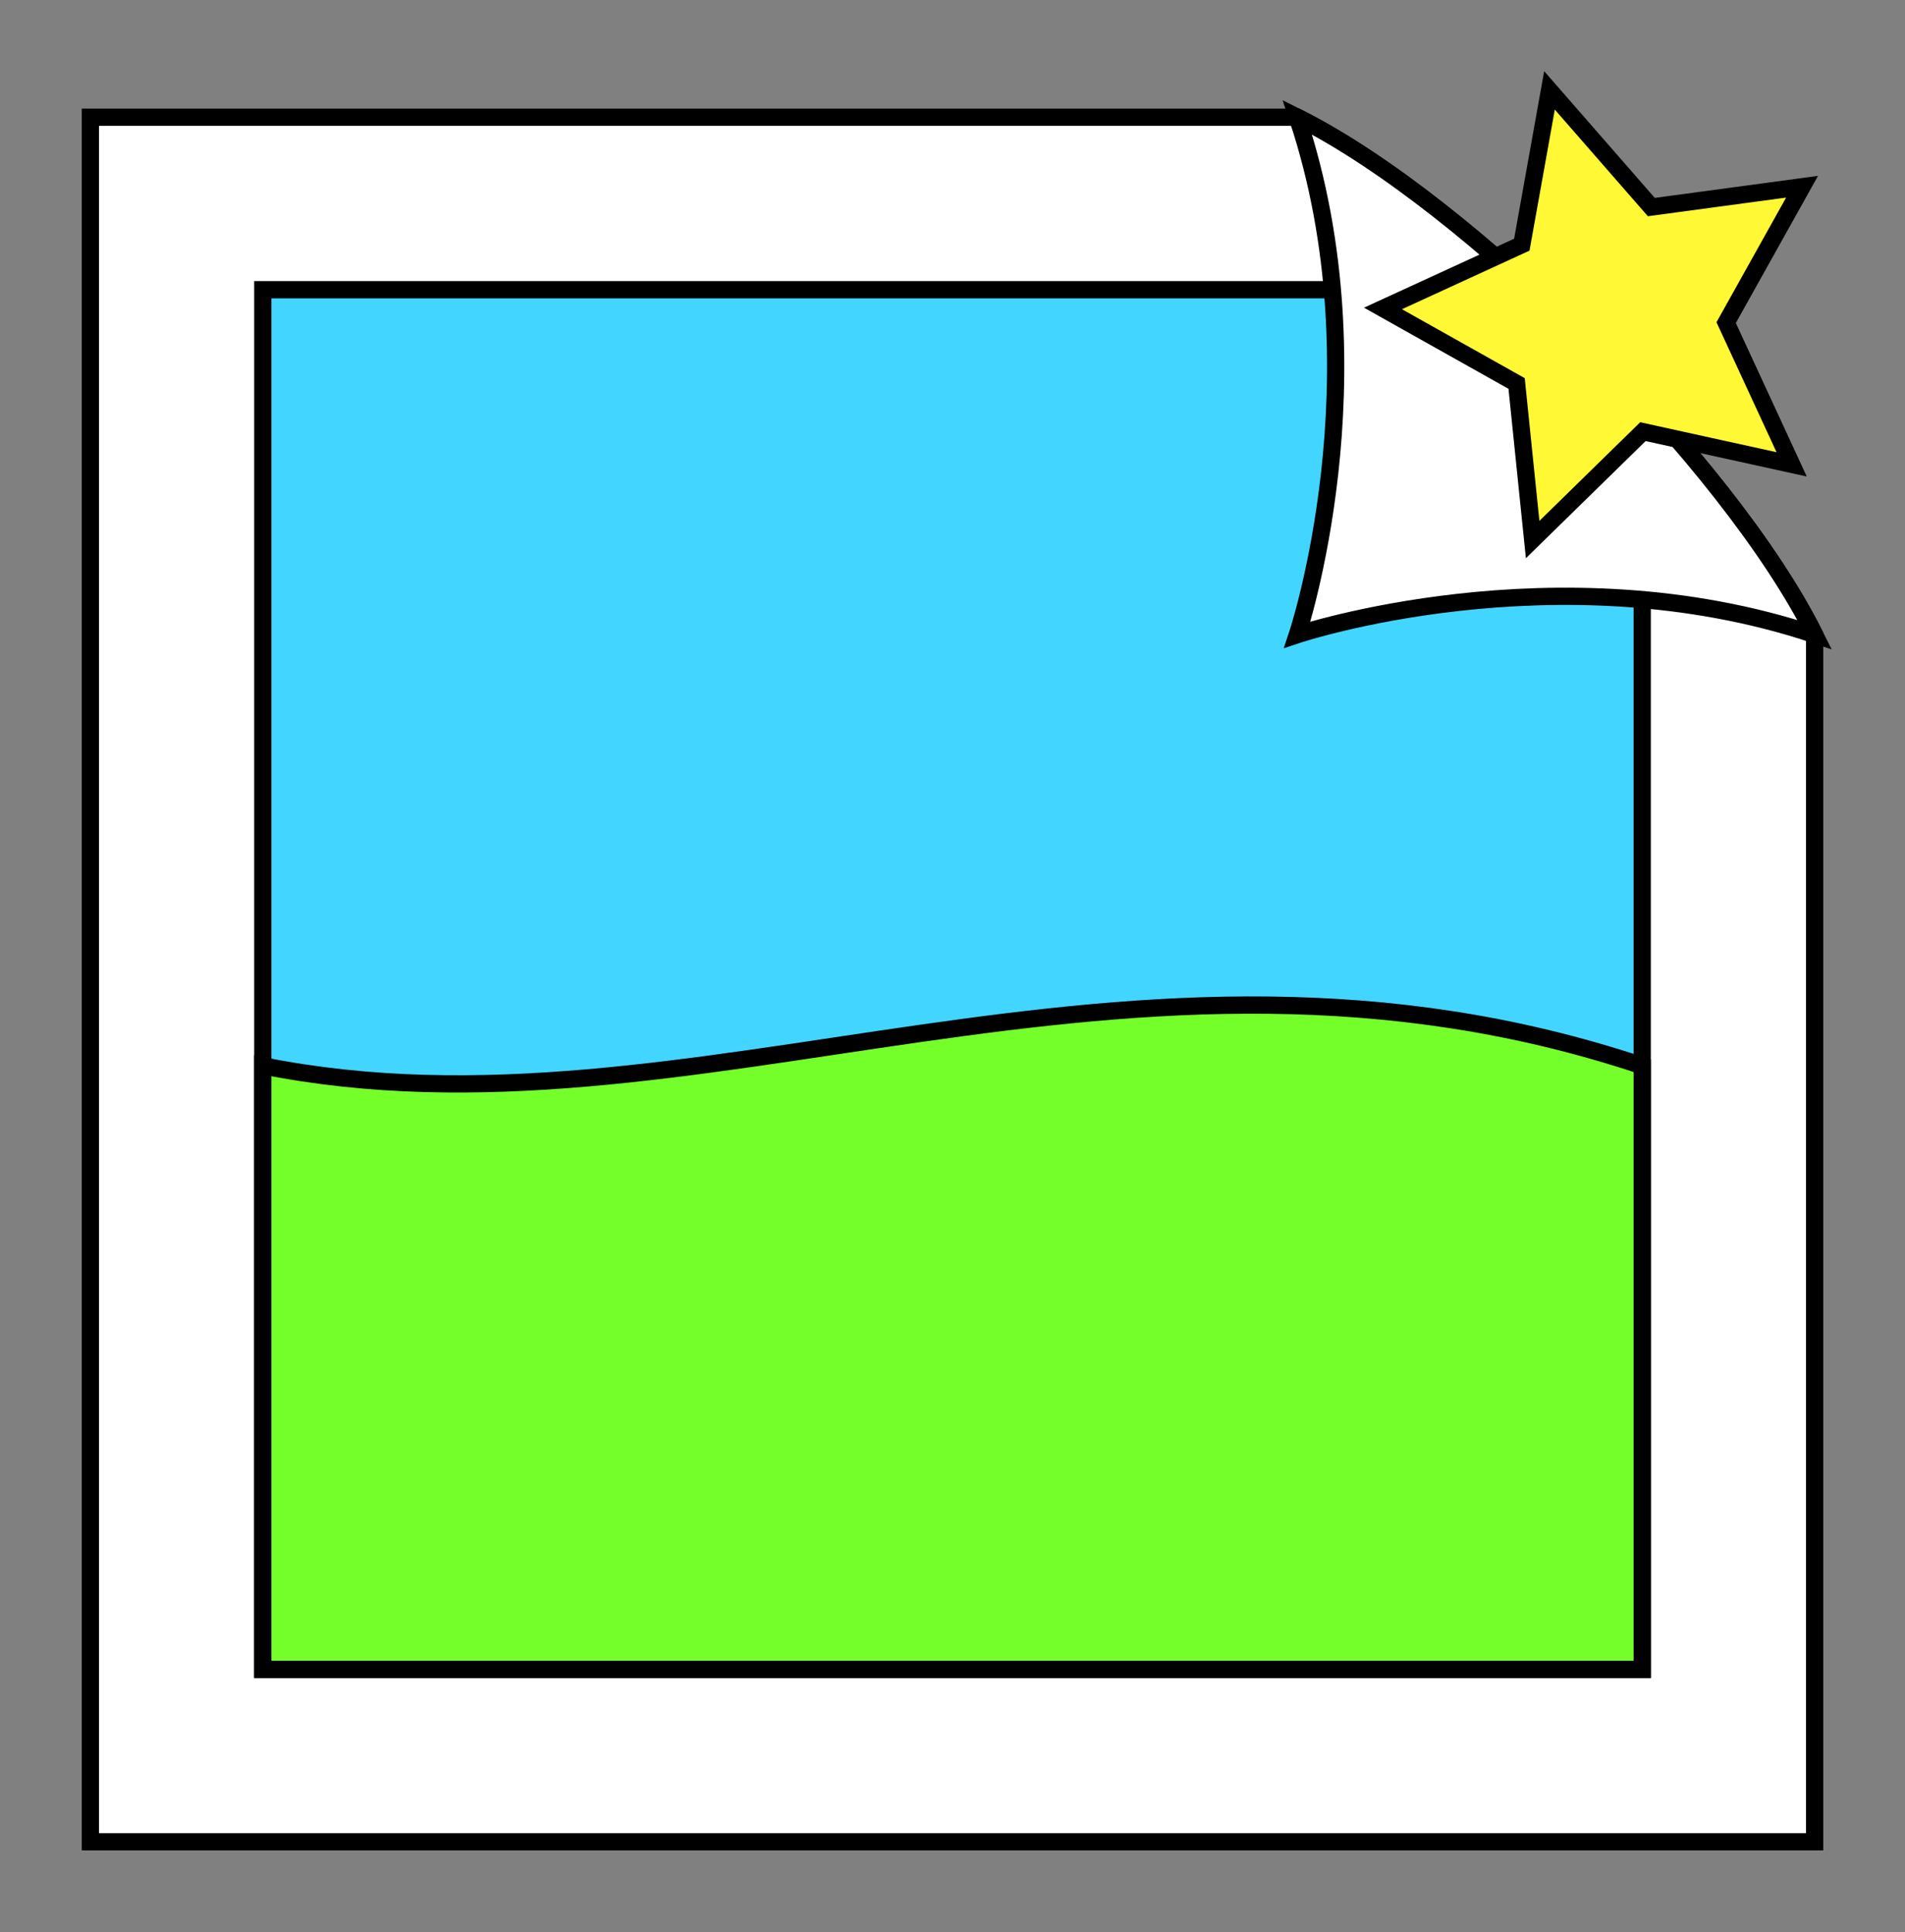 <?xml version="1.0" encoding="ISO-8859-1" standalone="yes"?>
<svg width="220.963" height="224.079">
  <rect width="100%" height="100%" fill="#808080" stroke="none"/>
  <defs> 
    <marker id="ArrowEnd" viewBox="0 0 10 10" refX="0" refY="5" 
     markerUnits="strokeWidth" 
     markerWidth="4" 
     markerHeight="3" 
     orient="auto"> 
        <path d="M 0 0 L 10 5 L 0 10 z" /> 
    </marker>
    <marker id="ArrowStart" viewBox="0 0 10 10" refX="10" refY="5" 
     markerUnits="strokeWidth" 
     markerWidth="4" 
     markerHeight="3" 
     orient="auto"> 
        <path d="M 10 0 L 0 5 L 10 10 z" /> 
    </marker> </defs>
<g>
<path style="stroke:#000000; stroke-width:2; fill-rule:evenodd; fill:#ffffff" d="M 10.482 13.598L 150.482 13.598C 170.482 23.598 200.482 53.598 210.482 73.598L 210.482 213.598L 10.482 213.598L 10.482 13.598z"/>
<path style="stroke:#000000; stroke-width:2; fill-rule:evenodd; fill:#42d5ff" d="M 30.482 33.598L 170.482 33.598L 190.482 53.598L 190.482 193.598L 30.482 193.598L 30.482 33.598z"/>
<path style="stroke:#000000; stroke-width:2; fill-rule:evenodd; fill:#ffffff" d="M 210.482 73.598C 200.482 53.598 170.482 23.598 150.482 13.598C 160.482 43.598 150.482 73.598 150.482 73.598C 150.482 73.598 180.482 63.598 210.482 73.598z"/>
<path style="stroke:#000000; stroke-width:2; fill-rule:evenodd; fill:#74ff2a" d="M 30.482 123.598C 80.482 133.598 130.482 103.598 190.482 123.598L 190.482 193.598C 190.482 193.598 30.482 193.598 30.482 193.598C 30.482 193.598 30.482 123.598 30.482 123.598z"/>
<path style="stroke:#000000; stroke-width:2; fill-rule:evenodd; fill:#fff834" d="M 209.023 21.655L 191.539 24.013L 179.727 10.482L 176.517 28.375L 160.413 35.771L 175.913 44.473L 177.772 62.575L 190.562 50.06L 207.815 53.851L 200.219 37.415L 209.023 21.655z"/>
</g>
</svg>